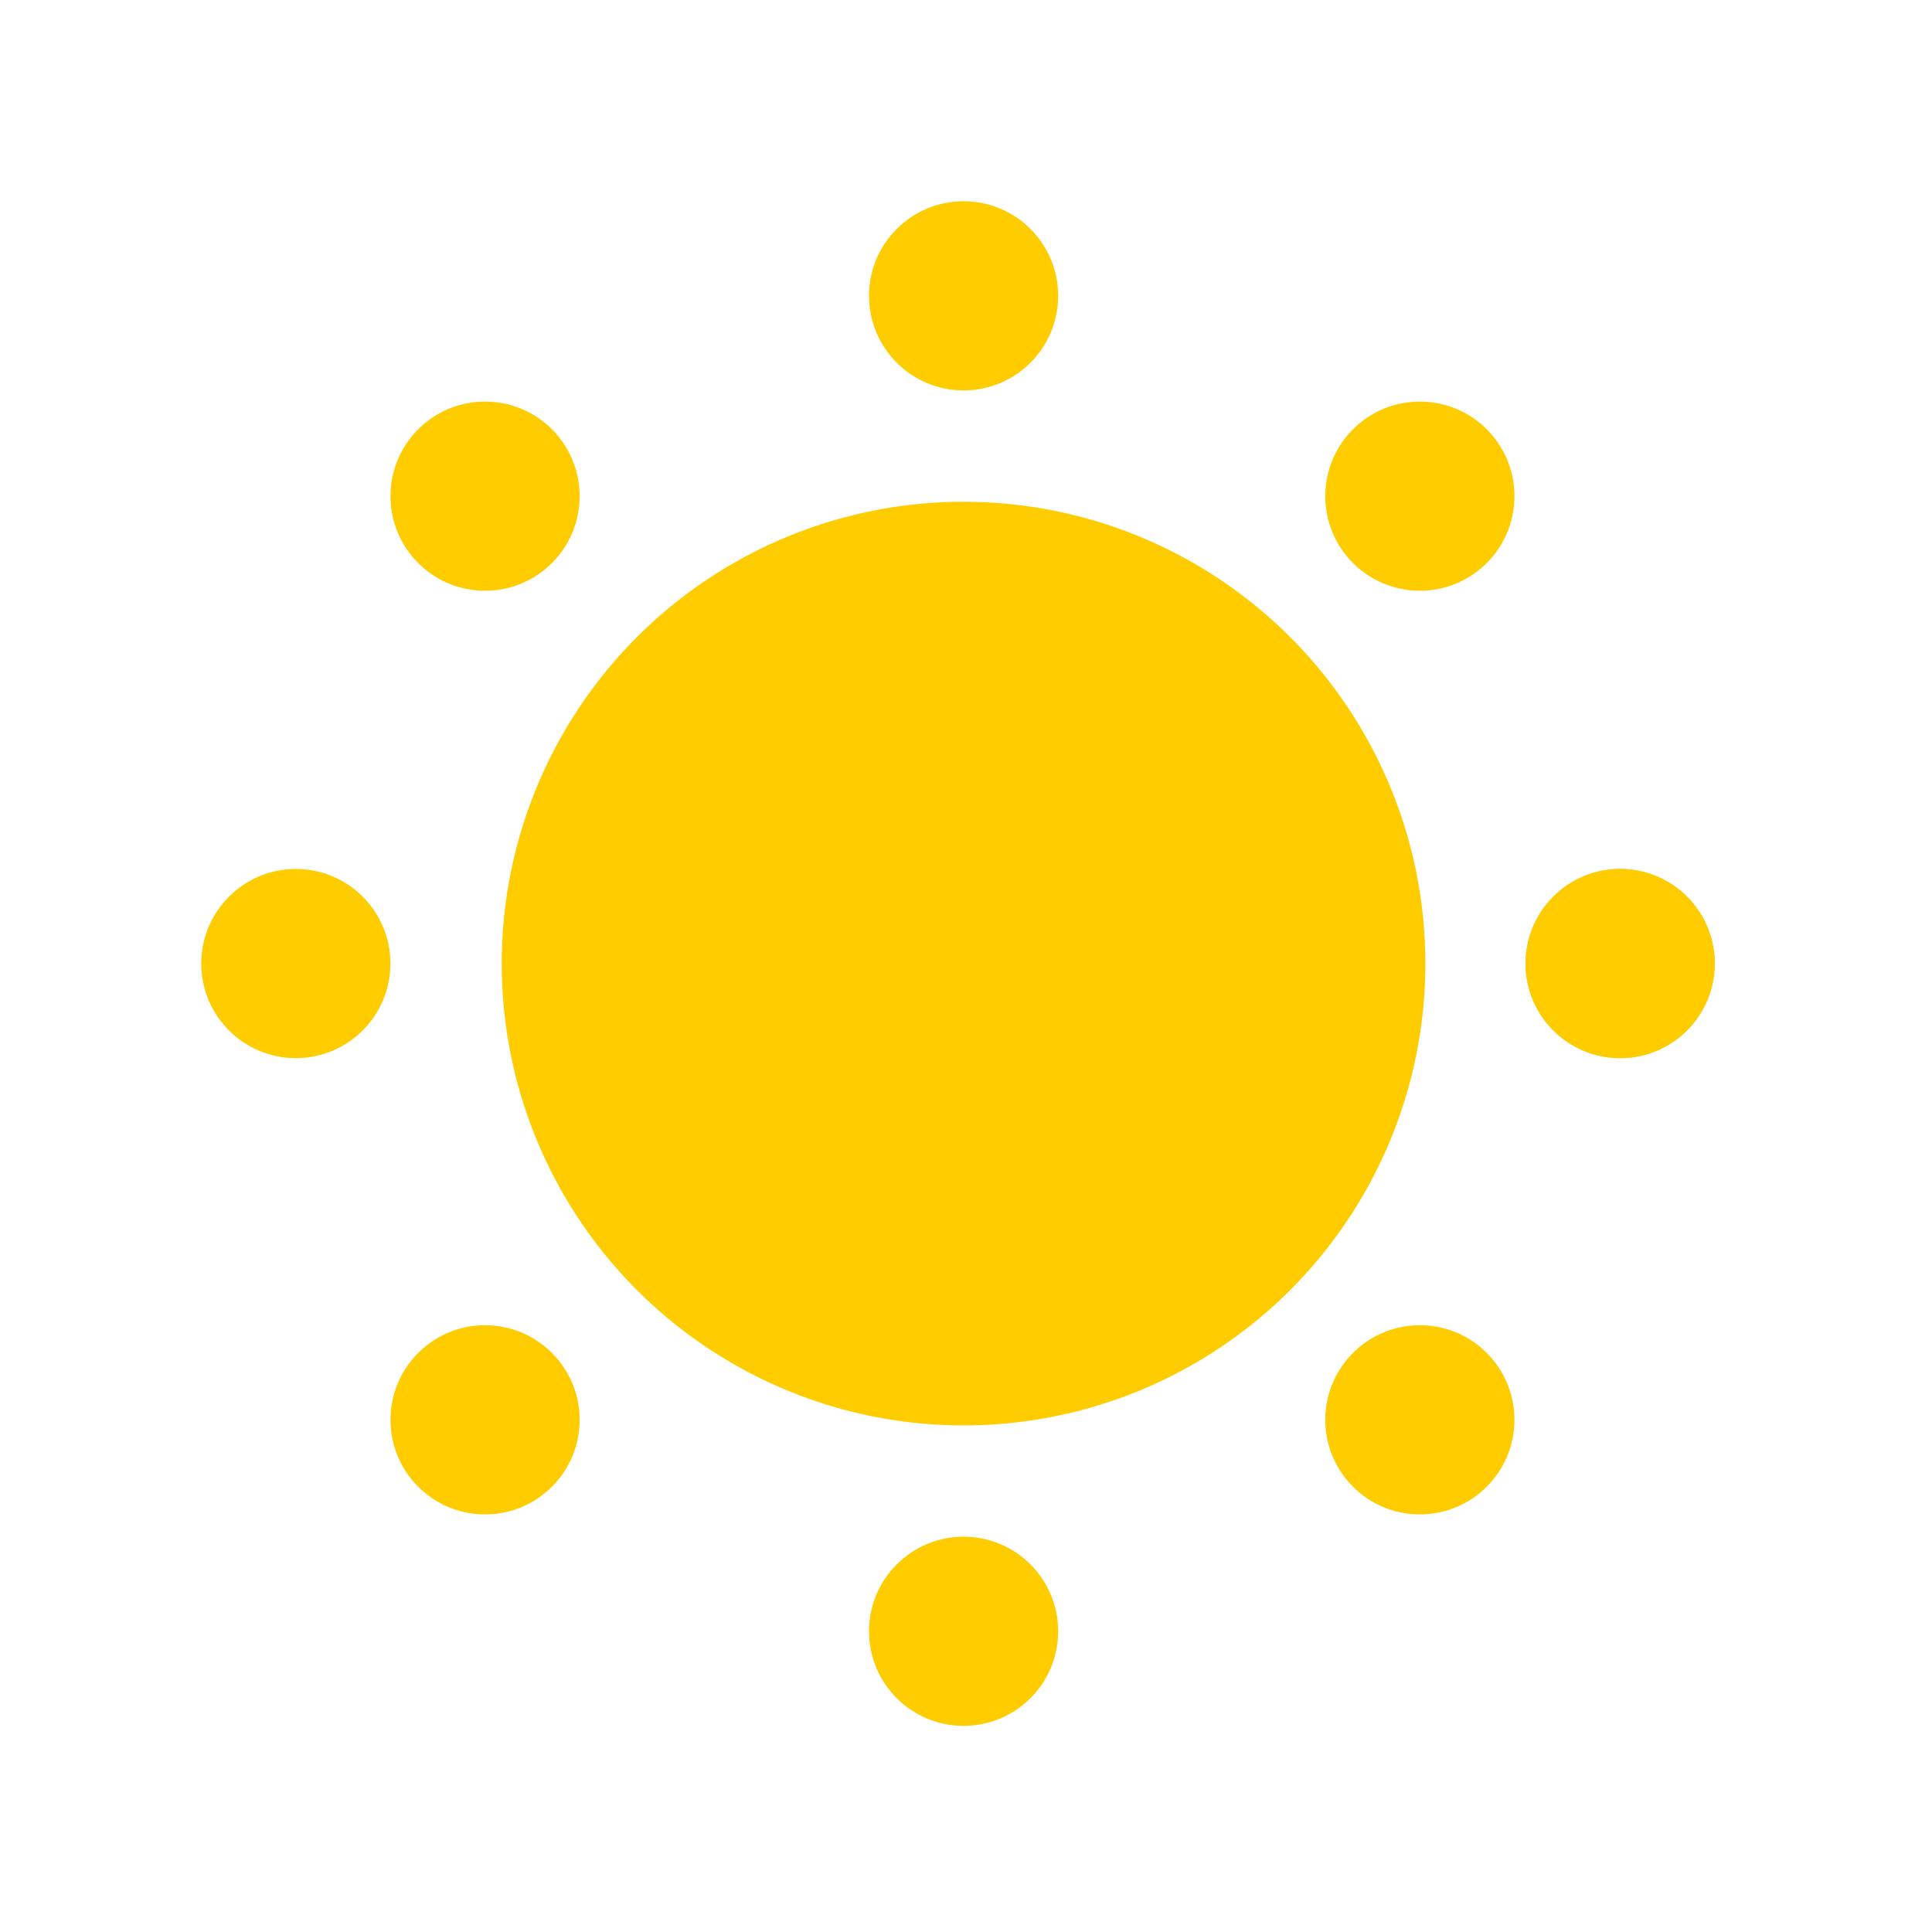 <svg width="48" height="48" viewBox="0 0 48 48" fill="none" xmlns="http://www.w3.org/2000/svg">
<circle cx="23.939" cy="23.94" r="11.474" fill="#ffcc00"/>
<circle cx="23.94" cy="7.35" r="2.35" fill="#ffcc00"/>
<circle cx="23.94" cy="40.529" r="2.35" fill="#ffcc00"/>
<circle cx="40.252" cy="23.939" r="2.35" fill="#ffcc00"/>
<circle cx="40.252" cy="23.939" r="2.35" fill="#ffcc00"/>
<circle cx="35.276" cy="12.327" r="2.35" fill="#ffcc00"/>
<circle cx="35.276" cy="35.275" r="2.35" fill="#ffcc00"/>
<circle cx="7.35" cy="23.939" r="2.35" fill="#ffcc00"/>
<circle cx="12.051" cy="12.327" r="2.35" fill="#ffcc00"/>
<circle cx="12.051" cy="35.275" r="2.35" fill="#ffcc00"/>
</svg>
